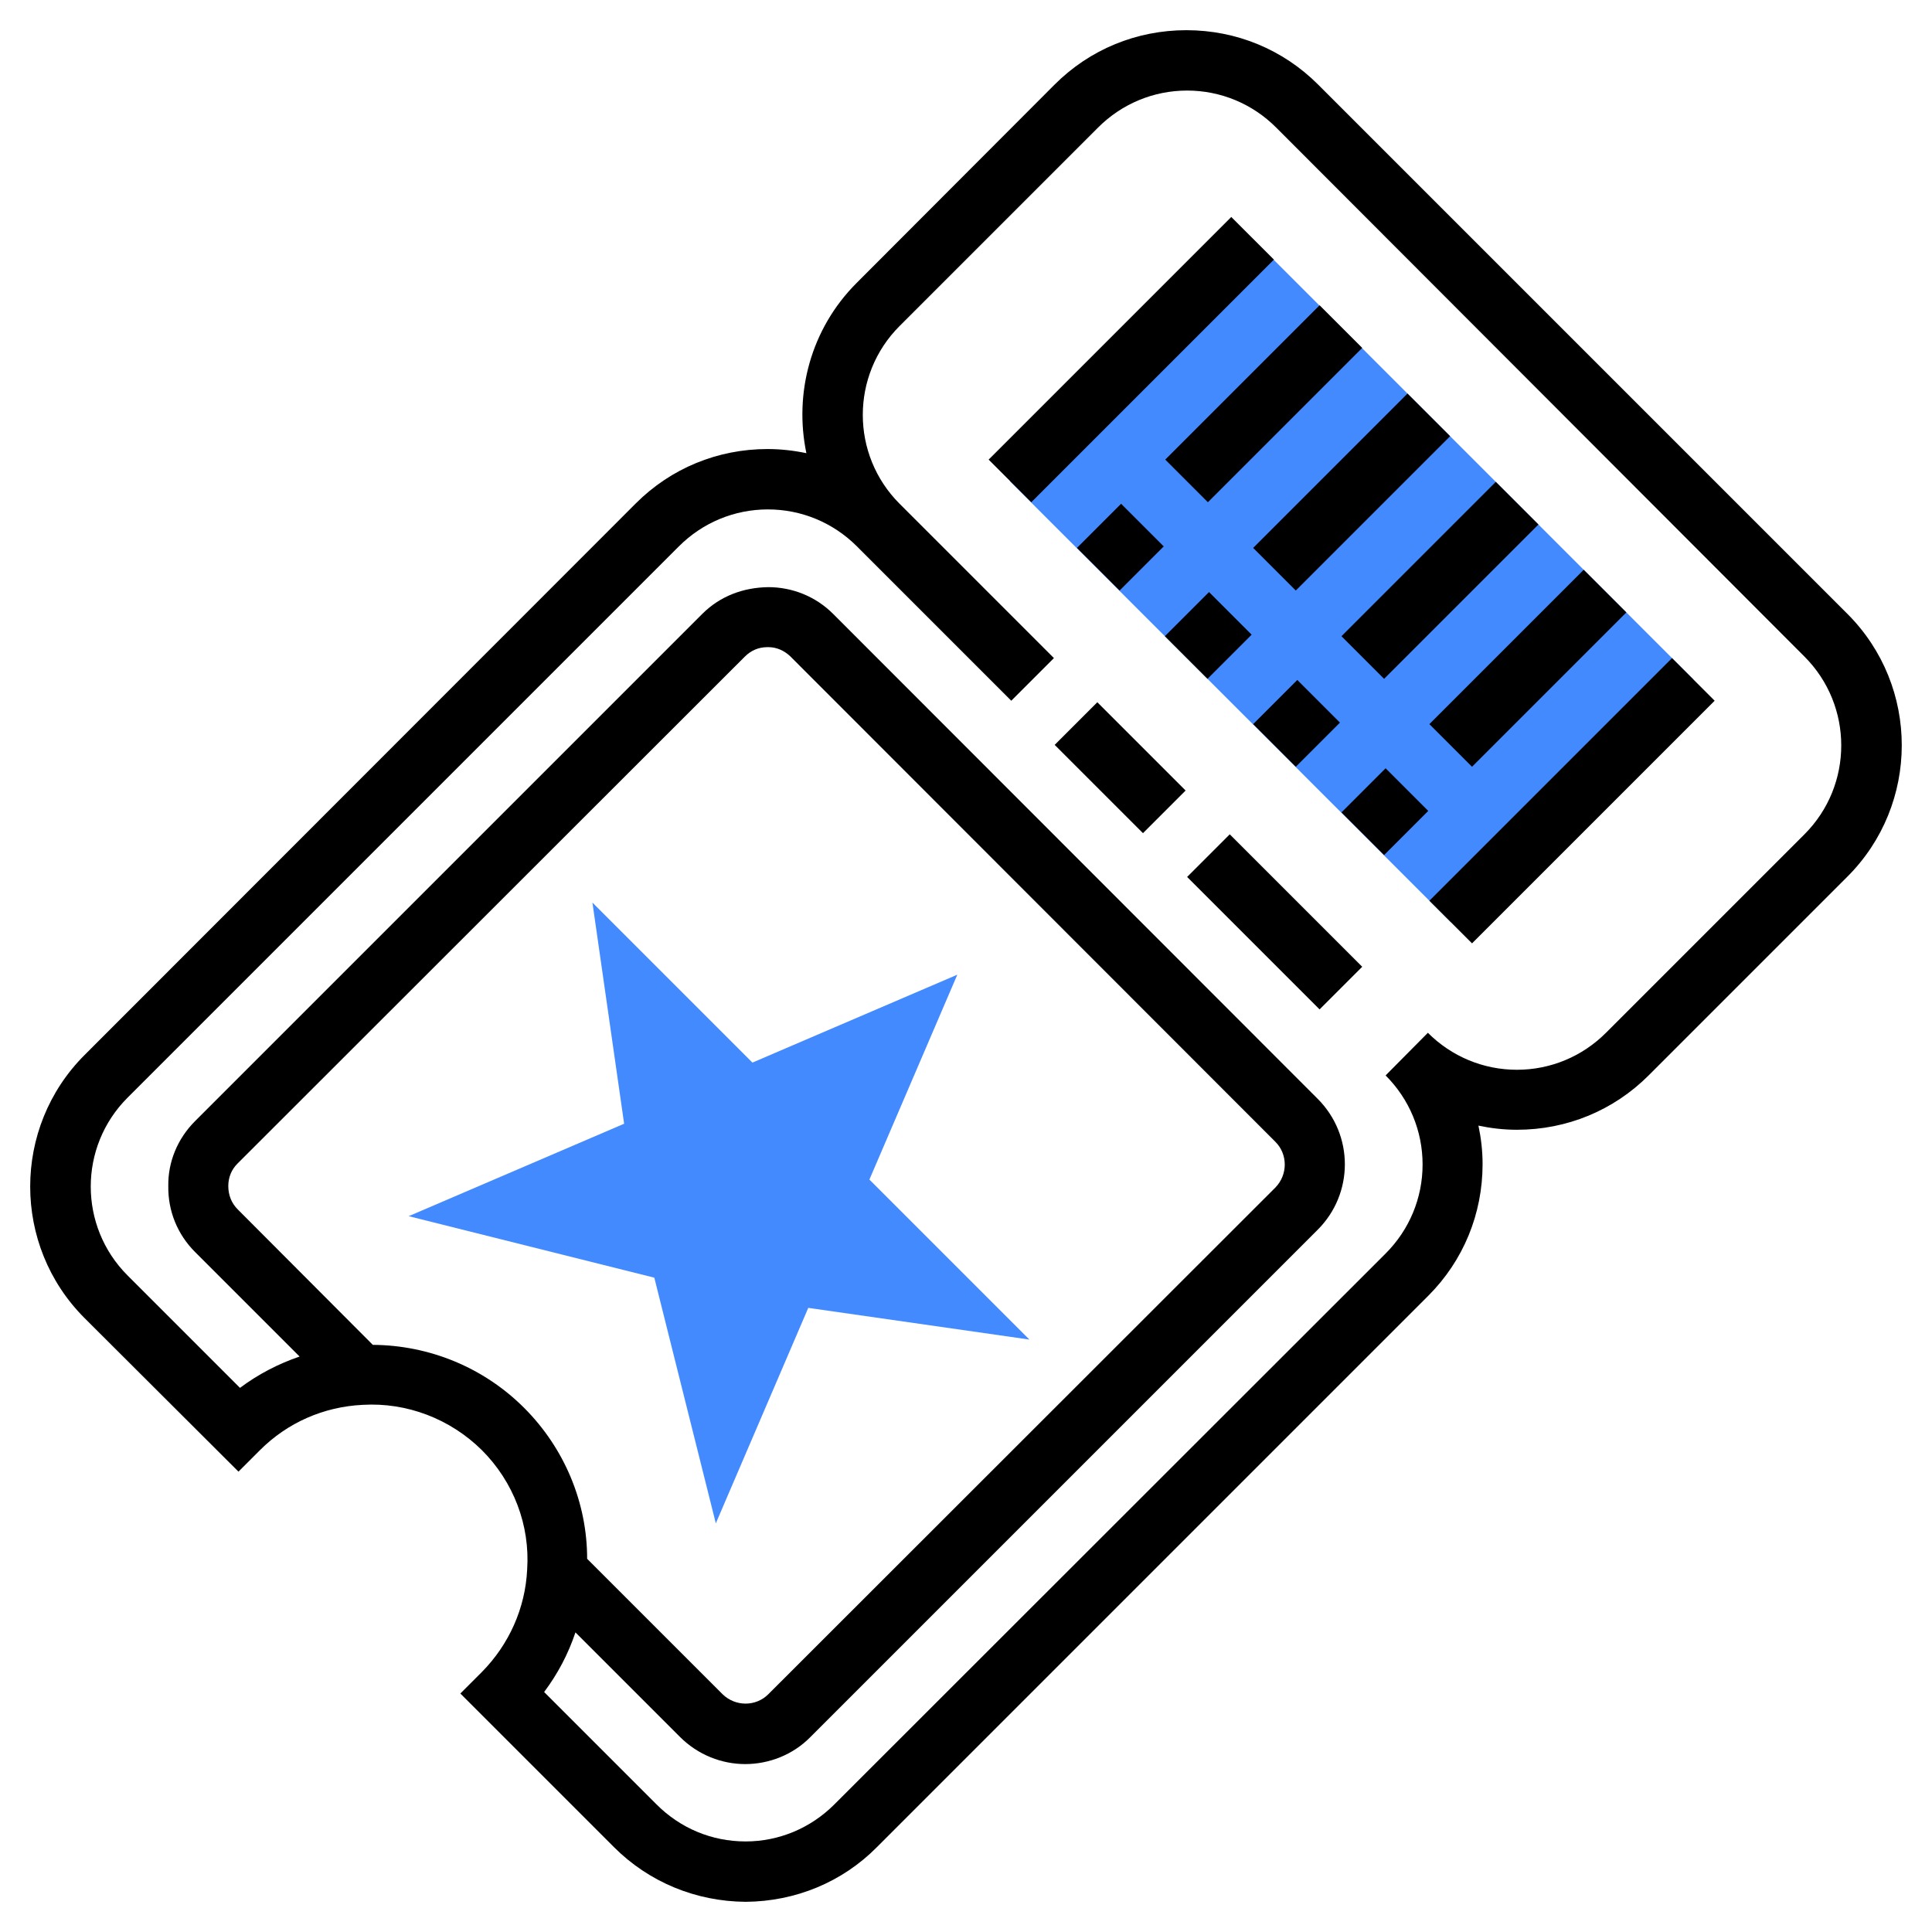 <?xml version="1.0" encoding="utf-8"?>
<!-- Generator: Adobe Illustrator 27.9.0, SVG Export Plug-In . SVG Version: 6.00 Build 0)  -->
<svg version="1.1" baseProfile="tiny" id="_x33_0_Cannon"
	 xmlns="http://www.w3.org/2000/svg" xmlns:xlink="http://www.w3.org/1999/xlink" x="0px" y="0px" viewBox="0 0 512 512"
	 overflow="visible" xml:space="preserve">
<path fill="#448AFF" d="M267.6,127.5l64.3-64.3l116.9,116.9l-64.3,64.3L267.6,127.5z"/>
<path fill="#448AFF" d="M189.7,403.7l-16.3-65.1l-65.1-16.3l57.1-24.5l-8.4-58.6l42.4,42.4l54.3-23.3l-23.3,54.3l42.4,42.4
	l-58.6-8.4L189.7,403.7z"/>
<path d="M489.6,162.7L349.3,22.4C340,13.1,327.6,8,314.4,8s-25.6,5.1-34.9,14.4L227,75c-12.2,12.2-16.6,29.3-13.3,45.1
	c-3.3-0.7-6.8-1.1-10.3-1.1c-13.2,0-25.6,5.1-34.9,14.4L22.4,279.6c-19.2,19.2-19.2,50.5,0,69.7L63.2,390l5.7-5.7
	c7.3-7.3,16.9-11.5,27.2-12c11.7-0.7,23.2,3.7,31.6,12c8.4,8.4,12.8,19.9,12,31.7c-0.5,10.2-4.8,19.8-12,27.1l-5.7,5.7l40.7,40.7
	c9.3,9.3,21.7,14.4,34.9,14.5c13.2-0.1,25.6-5.2,34.8-14.5l146.1-146.1c9.3-9.3,14.4-21.7,14.4-34.9c0-3.5-0.4-6.9-1.1-10.2
	c3.3,0.7,6.7,1.1,10.2,1.1c13.2,0,25.6-5.1,34.9-14.4l52.6-52.6C508.8,213.2,508.8,181.9,489.6,162.7L489.6,162.7z M138.9,373.1
	c-10.7-10.7-25.1-16.6-40.1-16.7L63,320.5c-1.6-1.6-2.5-3.7-2.5-6.2c0-2.2,0.8-4.3,2.4-5.9L197.4,174c1.6-1.6,3.6-2.5,6-2.5h0.2
	c2.2,0,4.2,0.9,5.8,2.4L338,302.6c3.3,3.3,3.3,8.7,0,12.1L203.6,449c-3.3,3.3-8.7,3.3-12.1,0l-35.9-35.9
	C155.6,398.2,149.6,383.8,138.9,373.1L138.9,373.1z M478.2,221.1l-52.6,52.6c-6.3,6.3-14.7,9.8-23.6,9.8s-17.3-3.5-23.6-9.8
	L367.2,285c6.3,6.3,9.8,14.7,9.8,23.6s-3.5,17.3-9.8,23.6l-146.1,146c-6.3,6.3-14.7,9.8-23.5,9.8c-9,0-17.3-3.5-23.6-9.8l-29.8-29.8
	c3.6-4.8,6.4-10.1,8.3-15.8l27.7,27.7c4.8,4.8,11.1,7.2,17.3,7.2s12.6-2.4,17.3-7.2l134.4-134.4c9.6-9.6,9.6-25.1,0-34.7
	L220.8,162.7c-4.7-4.7-10.9-7.1-17.2-7.1c-6.7,0.1-12.8,2.4-17.5,7.1L51.7,297.1c-4.7,4.7-7.2,10.9-7.1,17.2
	c-0.1,6.6,2.4,12.8,7.1,17.5l27.7,27.7c-5.6,1.9-11,4.7-15.8,8.3L33.8,338c-13-13-13-34.1,0-47.1l146.1-146.1
	c6.3-6.3,14.7-9.8,23.6-9.8c8.9,0,17.3,3.5,23.6,9.8l40.9,40.9l11.3-11.3l-40.9-40.9c-13-13-13-34.1,0-47.1L291,33.8
	c6.3-6.3,14.7-9.8,23.6-9.8s17.3,3.5,23.6,9.8l140,140.2C491.2,187,491.2,208.1,478.2,221.1L478.2,221.1z"/>
<path d="M355.5,168.6l40.9-40.9l11.3,11.3l-40.9,40.9L355.5,168.6z"/>
<path d="M378.8,191.9l40.9-40.9l11.3,11.3l-40.9,40.9L378.8,191.9z"/>
<path d="M378.8,238.7l64.3-64.3l11.3,11.3L390.1,250L378.8,238.7z"/>
<path d="M355.5,215.3l11.7-11.7l11.3,11.3l-11.7,11.7L355.5,215.3z"/>
<path d="M332.1,191.9l11.7-11.7l11.3,11.3l-11.7,11.7L332.1,191.9z"/>
<path d="M332.1,145.2l40.9-40.9l11.3,11.3l-40.9,40.9L332.1,145.2z"/>
<path d="M308.8,121.8l40.9-40.9L361,92.2l-40.9,40.9L308.8,121.8z"/>
<path d="M262,121.8l64.3-64.3l11.3,11.3l-64.3,64.3L262,121.8z"/>
<path d="M285.4,145.2l11.7-11.7l11.3,11.3l-11.7,11.7L285.4,145.2z"/>
<path d="M308.7,168.6l11.7-11.7l11.3,11.3L320,179.9L308.7,168.6z"/>
<path d="M279.5,197.4l11.3-11.3l23.4,23.4l-11.3,11.3L279.5,197.4z"/>
<path d="M314.6,232.4l11.3-11.3l35.1,35.1l-11.3,11.3L314.6,232.4z"/>
</svg>
